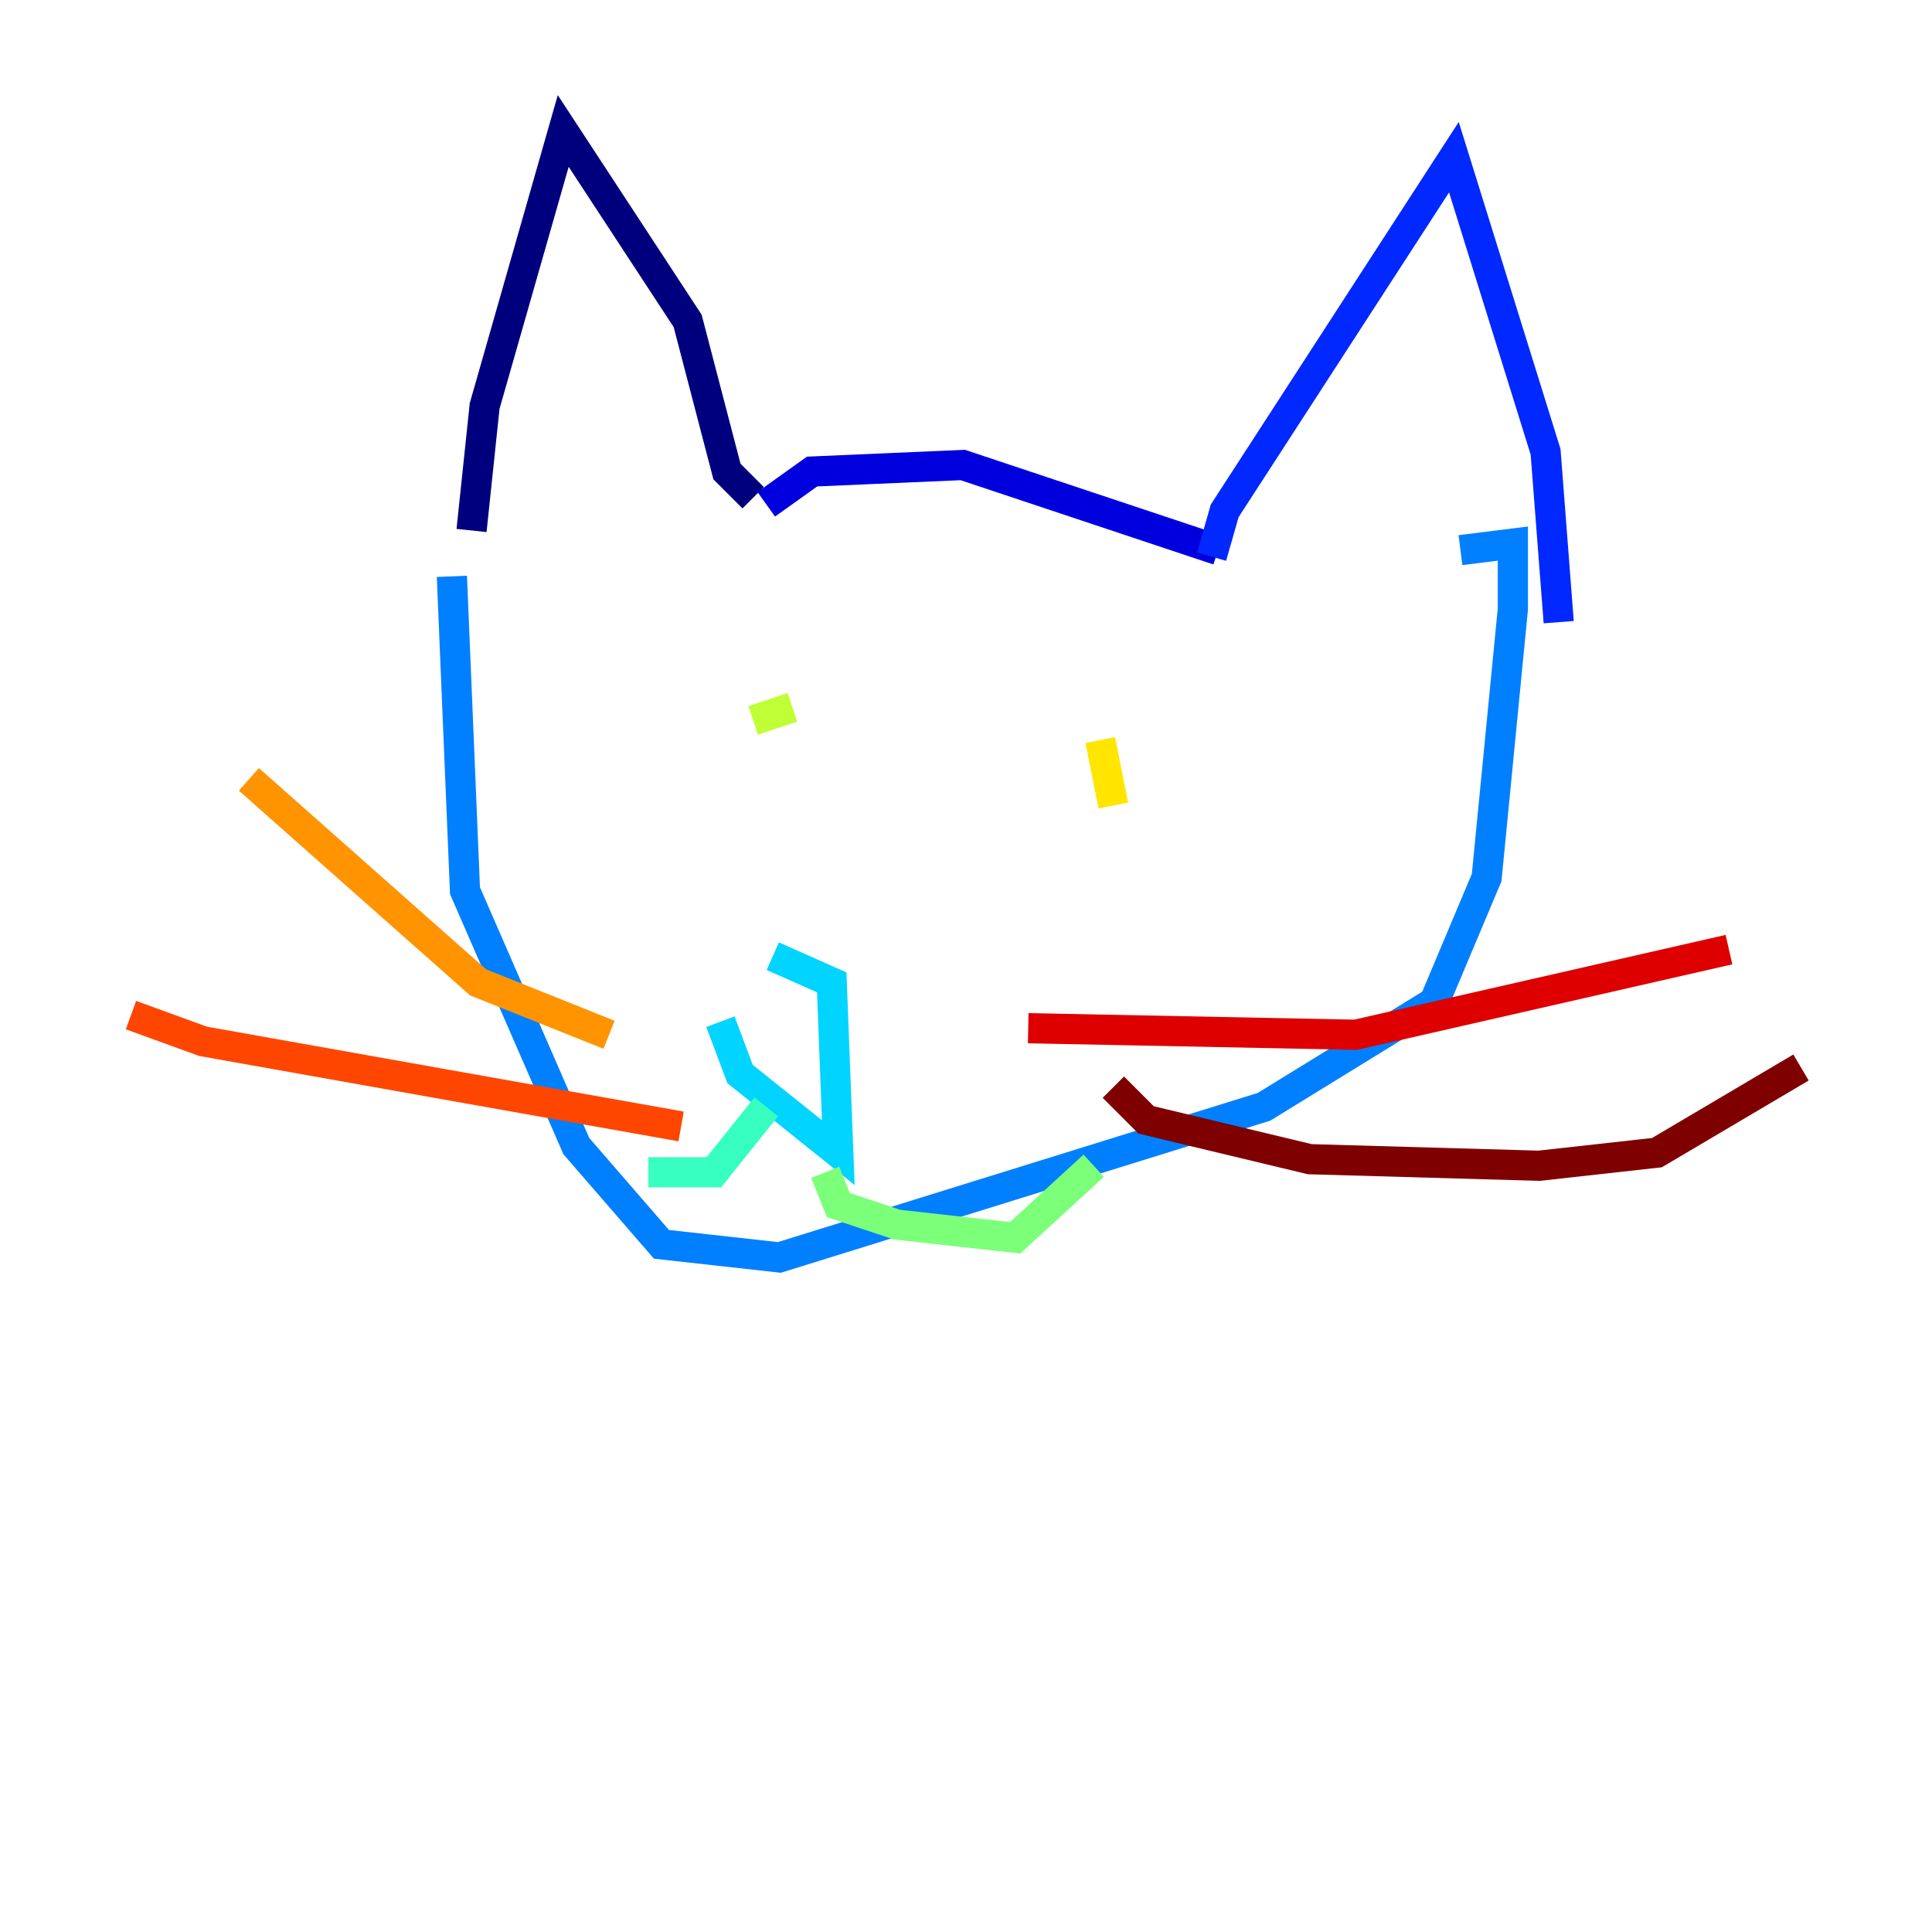 <?xml version="1.0" encoding="utf-8" ?>
<svg baseProfile="tiny" height="128" version="1.2" viewBox="0,0,128,128" width="128" xmlns="http://www.w3.org/2000/svg" xmlns:ev="http://www.w3.org/2001/xml-events" xmlns:xlink="http://www.w3.org/1999/xlink"><defs /><polyline fill="none" points="31.241,35.146 32.108,26.902 37.315,8.678 45.559,21.261 48.163,31.241 49.898,32.976" stroke="#00007f" stroke-width="2" /><polyline fill="none" points="50.766,33.41 53.803,31.241 63.783,30.807 80.705,36.447" stroke="#0000de" stroke-width="2" /><polyline fill="none" points="80.271,36.881 81.139,33.844 96.325,10.414 102.4,29.939 103.268,41.22" stroke="#0028ff" stroke-width="2" /><polyline fill="none" points="29.939,38.183 30.807,59.01 38.183,75.932 43.824,82.441 51.634,83.308 83.742,73.329 95.024,66.386 98.495,58.142 100.231,40.352 100.231,36.014 96.759,36.447" stroke="#0080ff" stroke-width="2" /><polyline fill="none" points="51.2,63.349 55.105,65.085 55.539,76.366 49.031,71.159 47.729,67.688" stroke="#00d4ff" stroke-width="2" /><polyline fill="none" points="50.766,73.329 47.295,77.668 42.956,77.668" stroke="#36ffc0" stroke-width="2" /><polyline fill="none" points="54.671,77.668 55.539,79.837 59.444,81.139 67.254,82.007 72.461,77.234" stroke="#7cff79" stroke-width="2" /><polyline fill="none" points="49.898,47.729 52.502,46.861" stroke="#c0ff36" stroke-width="2" /><polyline fill="none" points="73.763,53.37 72.895,49.031" stroke="#ffe500" stroke-width="2" /><polyline fill="none" points="40.352,68.556 31.675,65.085 16.488,51.634" stroke="#ff9400" stroke-width="2" /><polyline fill="none" points="45.125,74.63 13.451,68.99 8.678,67.254" stroke="#ff4600" stroke-width="2" /><polyline fill="none" points="68.122,68.122 89.817,68.556 114.549,62.915" stroke="#de0000" stroke-width="2" /><polyline fill="none" points="73.763,72.027 75.932,74.197 86.78,76.8 101.966,77.234 109.776,76.366 119.322,70.725" stroke="#7f0000" stroke-width="2" /></svg>